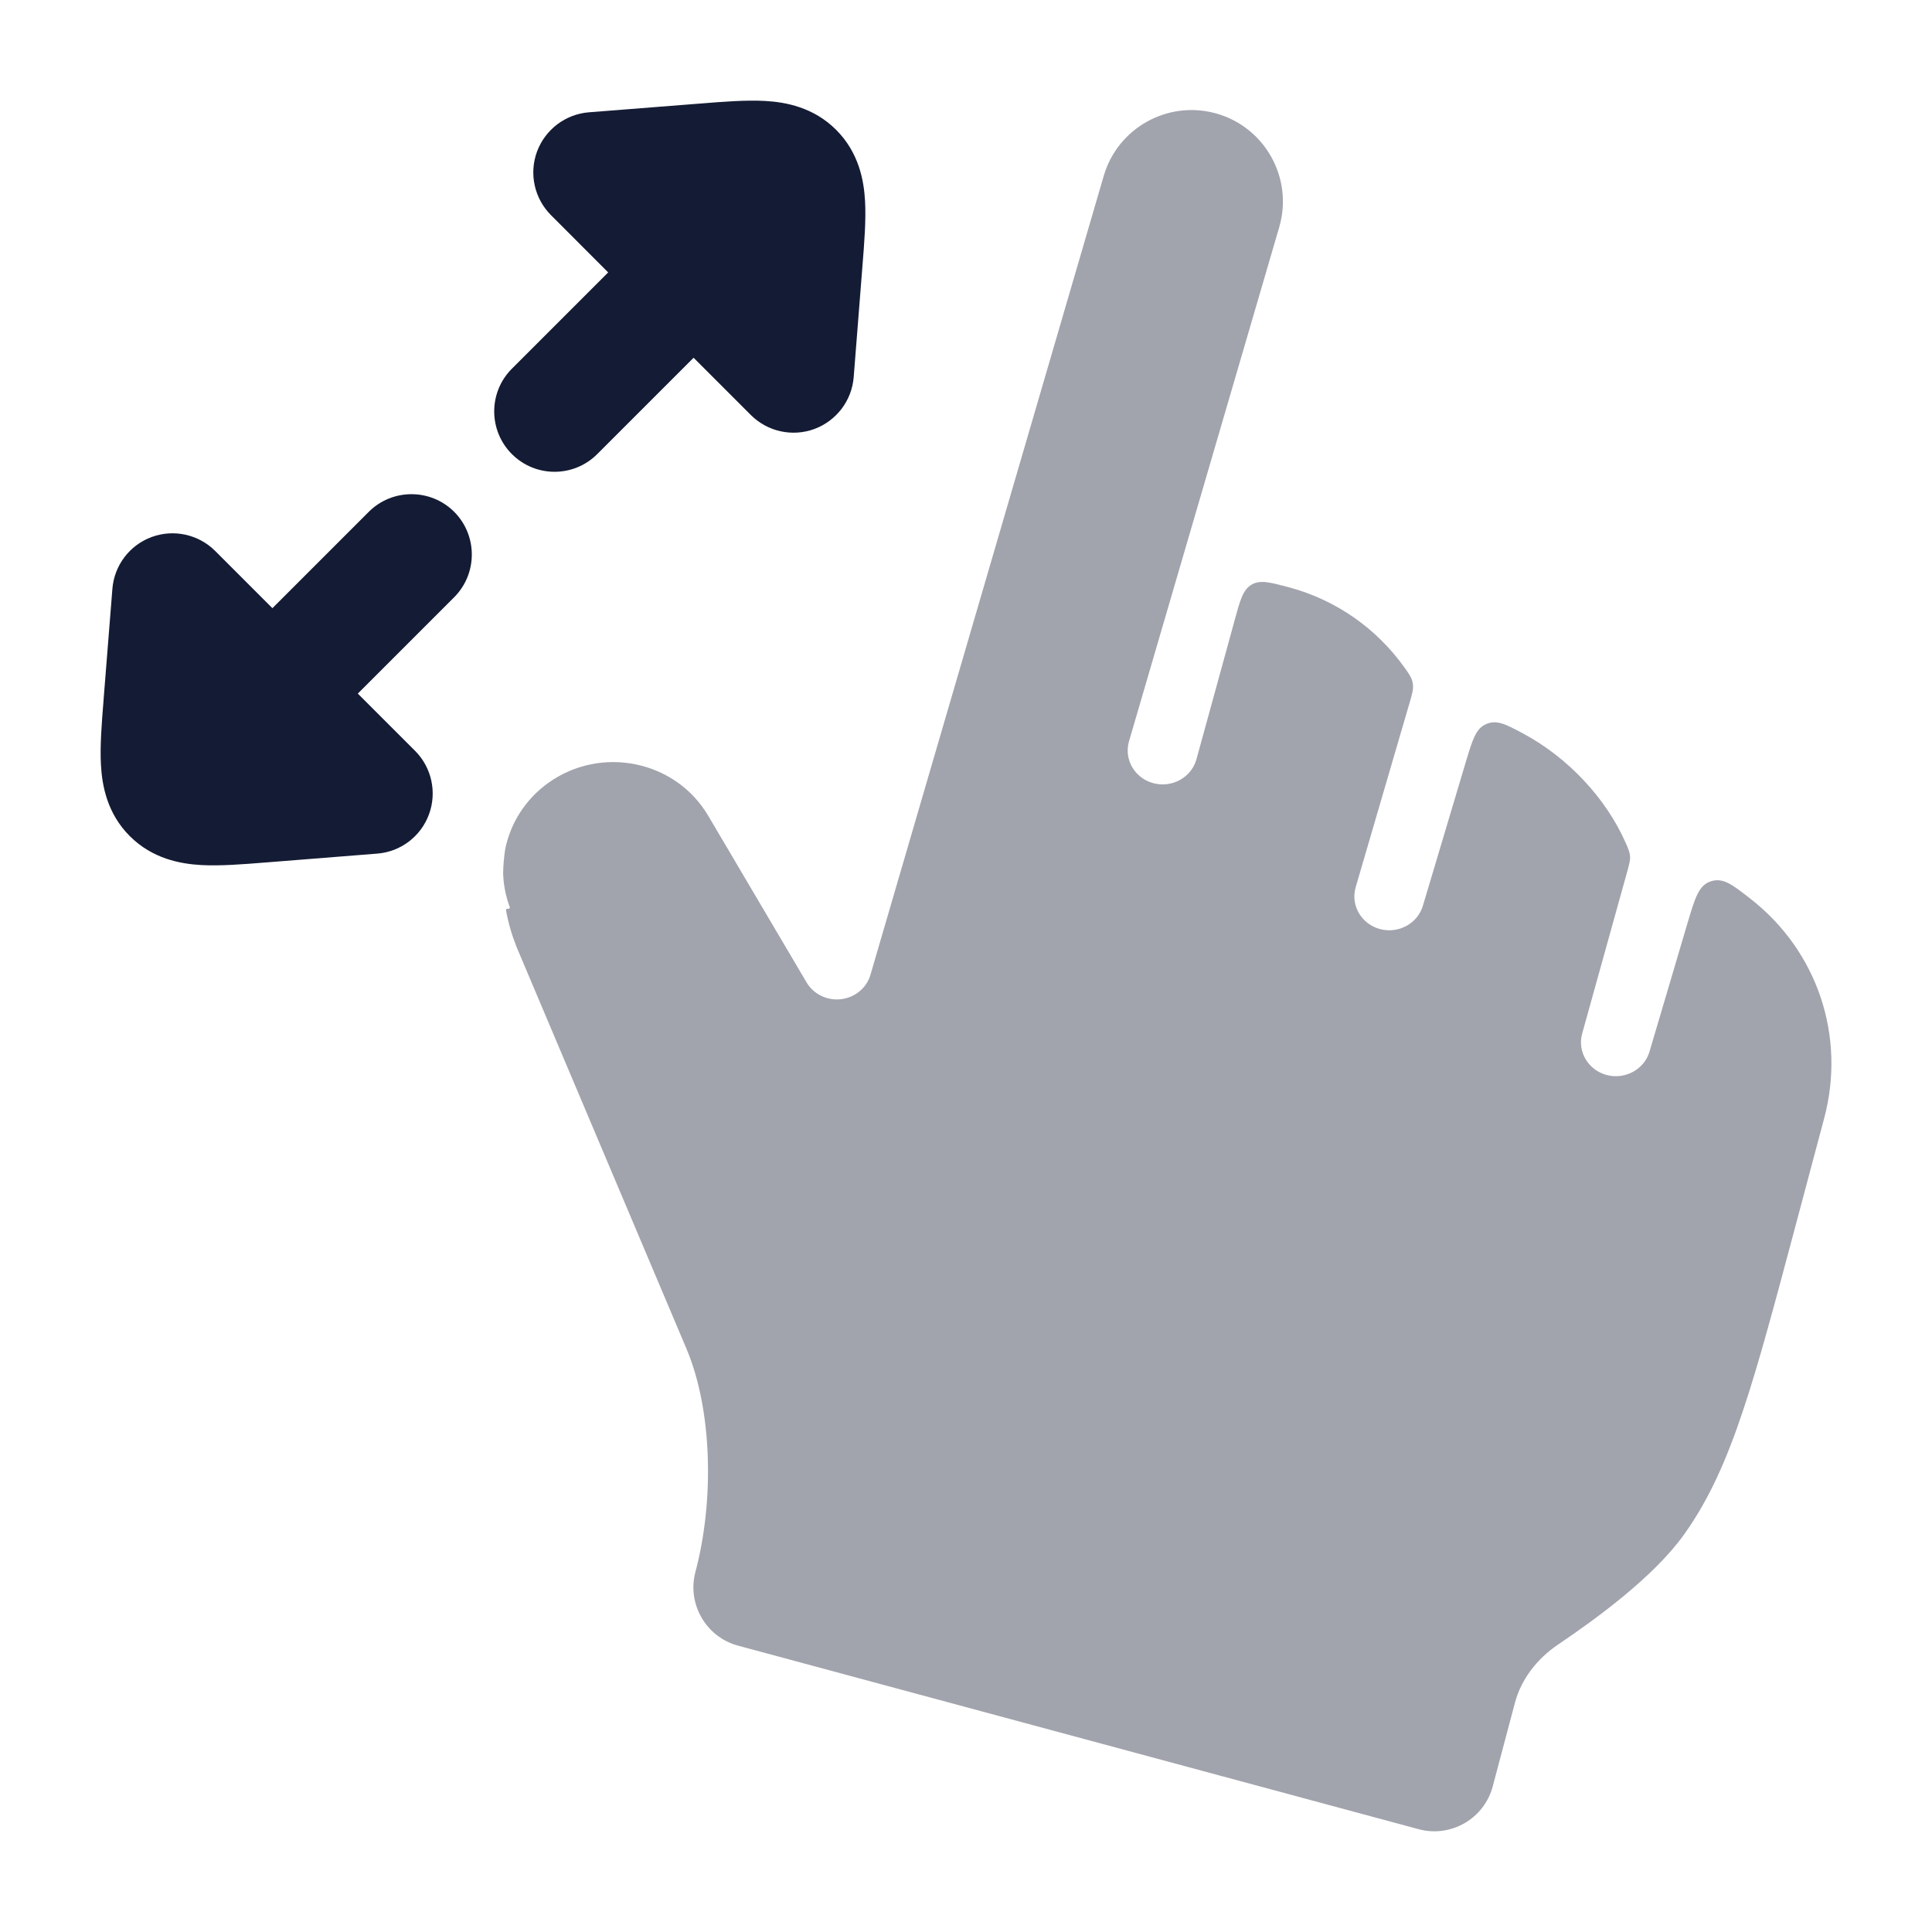 <svg width="24" height="24" viewBox="0 0 24 24" fill="none" xmlns="http://www.w3.org/2000/svg">
<path opacity="0.4" d="M6.309 11.289C6.297 11.284 6.284 11.295 6.286 11.308C6.313 11.459 6.356 11.609 6.414 11.756L6.42 11.771L8.527 16.753C8.851 17.52 8.873 18.648 8.639 19.526C8.533 19.925 8.77 20.336 9.169 20.443L17.623 22.723C17.815 22.775 18.02 22.748 18.193 22.648C18.366 22.549 18.492 22.384 18.543 22.192L18.82 21.149C18.895 20.869 19.085 20.61 19.361 20.425C19.823 20.113 20.536 19.595 20.915 19.069C21.228 18.634 21.447 18.137 21.65 17.53C21.85 16.934 22.049 16.185 22.303 15.233L22.661 13.89C22.931 12.875 22.58 11.816 21.744 11.164C21.517 10.987 21.404 10.899 21.253 10.948C21.102 10.996 21.056 11.154 20.962 11.47L20.493 13.056C20.431 13.281 20.193 13.414 19.962 13.355C19.73 13.295 19.592 13.064 19.654 12.84L20.214 10.827C20.239 10.735 20.252 10.689 20.249 10.637C20.245 10.586 20.229 10.548 20.196 10.473C19.954 9.922 19.486 9.416 18.921 9.112C18.705 8.997 18.597 8.939 18.466 8.993C18.334 9.048 18.294 9.184 18.212 9.455L17.678 11.244C17.616 11.468 17.378 11.602 17.146 11.542C16.915 11.482 16.777 11.252 16.839 11.027L17.506 8.745C17.543 8.619 17.562 8.556 17.55 8.488C17.538 8.419 17.505 8.373 17.439 8.281C17.102 7.815 16.611 7.457 16.013 7.296C15.775 7.233 15.657 7.201 15.55 7.261C15.549 7.262 15.547 7.263 15.546 7.264C15.44 7.326 15.405 7.456 15.334 7.716L15.303 7.83L14.863 9.431C14.801 9.656 14.563 9.79 14.331 9.73C14.099 9.67 13.962 9.44 14.023 9.215L15.891 2.822C16.069 2.212 15.712 1.574 15.099 1.407C14.502 1.245 13.884 1.591 13.711 2.185L10.815 12.103C10.77 12.268 10.626 12.389 10.452 12.412C10.277 12.434 10.106 12.351 10.019 12.203L8.798 10.134C8.391 9.444 7.464 9.256 6.809 9.727C6.524 9.932 6.339 10.23 6.275 10.553C6.261 10.649 6.252 10.746 6.25 10.844C6.254 10.985 6.28 11.128 6.332 11.267C6.337 11.281 6.323 11.295 6.309 11.289Z" fill="#141B34"/>
<path d="M8.704 1.286L8.664 1.289L7.316 1.395C7.024 1.418 6.773 1.609 6.671 1.883C6.57 2.158 6.638 2.466 6.845 2.673L7.555 3.384L6.359 4.58C6.066 4.873 6.066 5.348 6.359 5.641C6.652 5.934 7.126 5.934 7.419 5.641L8.616 4.444L9.327 5.155C9.534 5.362 9.842 5.43 10.117 5.329C10.391 5.227 10.582 4.976 10.605 4.684L10.711 3.337L10.714 3.298C10.737 3.015 10.759 2.732 10.746 2.498C10.732 2.239 10.668 1.894 10.387 1.613C10.106 1.332 9.76 1.268 9.502 1.254C9.269 1.241 8.986 1.263 8.704 1.286Z" fill="#141B34"/>
<path d="M5.642 6.358C5.349 6.066 4.874 6.066 4.581 6.358L3.384 7.555L2.674 6.845C2.467 6.638 2.158 6.57 1.884 6.671C1.609 6.772 1.419 7.024 1.396 7.316L1.289 8.663L1.286 8.705V8.705C1.263 8.987 1.241 9.269 1.254 9.501C1.268 9.76 1.331 10.106 1.613 10.387C1.894 10.668 2.24 10.731 2.498 10.746C2.732 10.759 3.014 10.737 3.297 10.714L3.337 10.711L4.684 10.604C4.976 10.582 5.228 10.391 5.329 10.116C5.43 9.842 5.362 9.533 5.156 9.327L4.445 8.616L5.642 7.419C5.934 7.126 5.934 6.651 5.642 6.358Z" fill="#141B34"/>
</svg>
